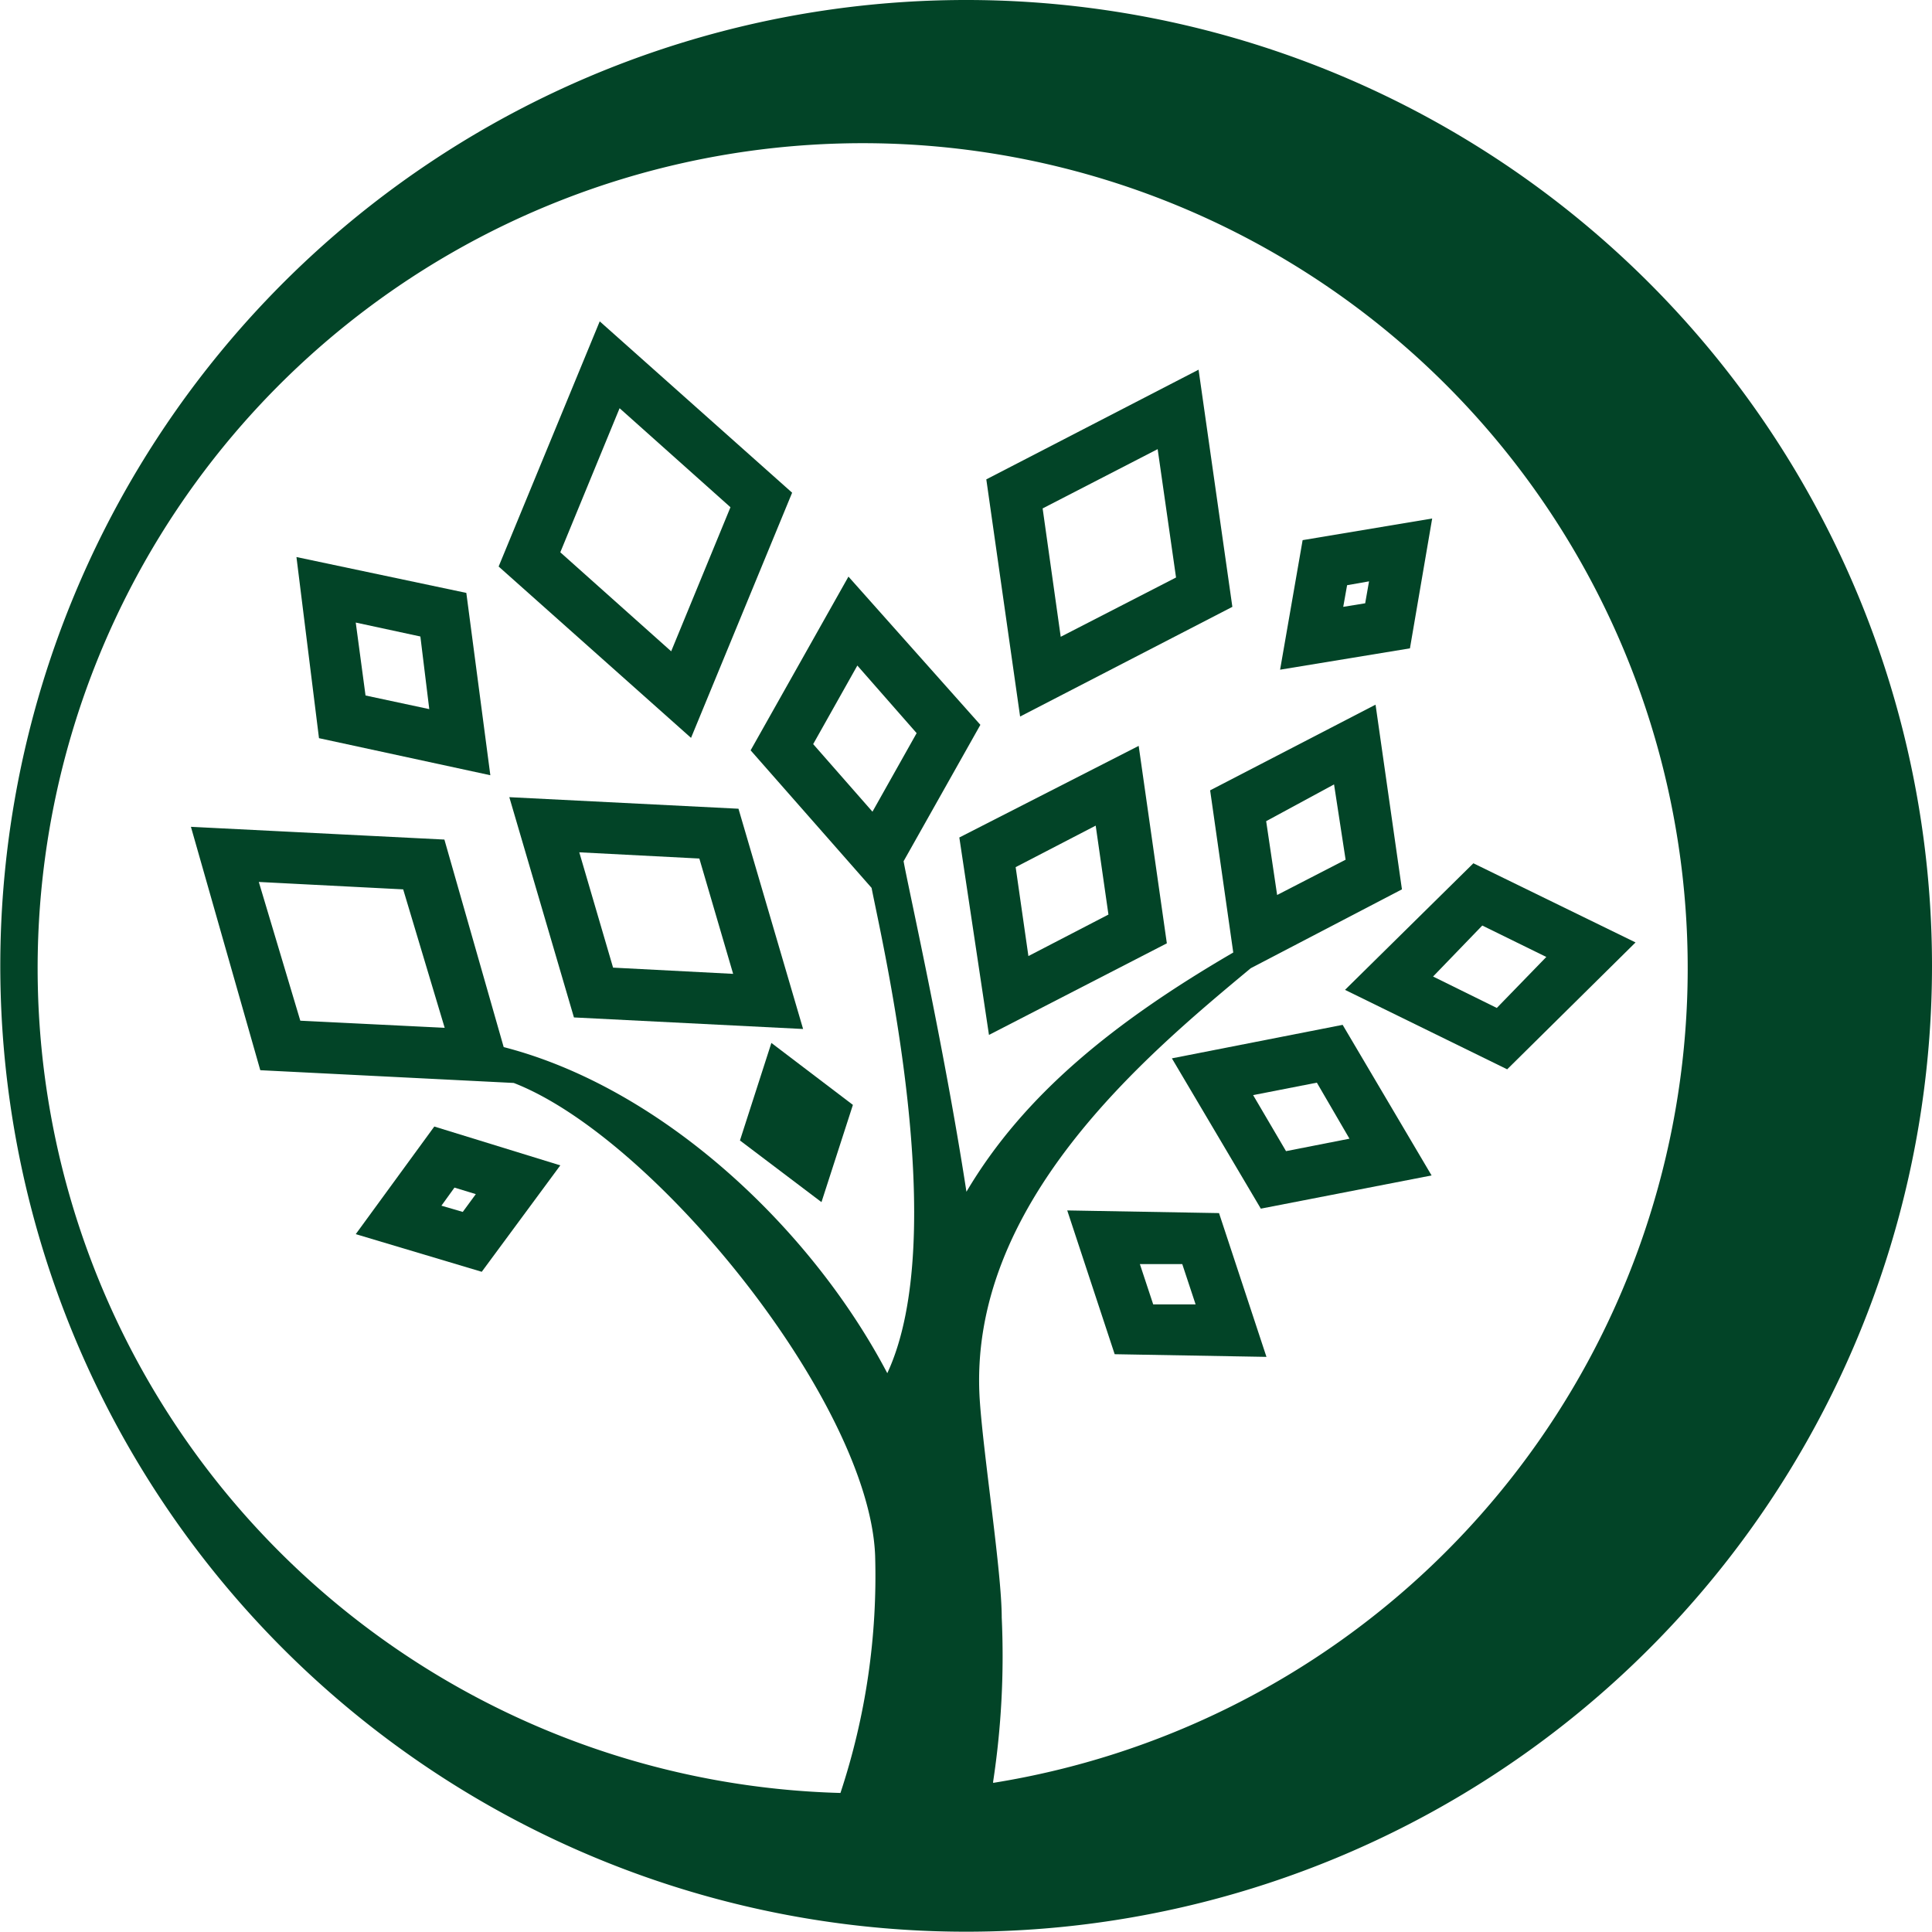 <svg xmlns="http://www.w3.org/2000/svg" xmlns:xlink="http://www.w3.org/1999/xlink" viewBox="0 0 65.17 65.17"><defs><style>.cls-1{fill:none;}.cls-2{clip-path:url(#clip-path);}.cls-3{fill:#024427;}</style><clipPath id="clip-path" transform="translate(0 0)"><rect class="cls-1" width="65.16" height="65.16"/></clipPath></defs><g id="Layer_2" data-name="Layer 2"><g id="Layer_1-2" data-name="Layer 1"><g class="cls-2"><path class="cls-3" d="M32.58,0A32.58,32.58,0,1,0,65.17,32.58,32.58,32.58,0,0,0,32.58,0m.92,60.1a28.24,28.24,0,0,0,.29-5.54c0-1.53-.61-5.41-.74-7.32-.44-6.62,5.63-11.66,9.14-14.58L47.29,30l-.89-6.23-5.58,2.89.78,5.47c-4,2.33-7.06,4.79-9,8.07-.77-5-2-10.43-2.12-11.15l2.59-4.6-4.45-5-3.3,5.86,4.08,4.64c.38,1.95,2.68,11.75.53,16.37-2.59-4.93-7.62-9.63-12.94-11l-2-7-8.55-.43L8.78,36.1l8.55.43c4.79,1.86,12,10.81,12.19,15.95a23.29,23.29,0,0,1-1.17,8,27.83,27.83,0,1,1,5.15-.34m9.21-32.44L45,26.46,45.39,29l-2.31,1.19Zm-13.28-.32-2-2.28,1.49-2.65,2,2.28ZM15,34.67l-4.87-.24L8.73,29.75,13.6,30Z" transform="translate(0 0)"/><path class="cls-3" d="M32.36,28.25l1,6.66,6-3.09-.95-6.66Zm2.33,4-.43-3,2.7-1.4.43,3Z" transform="translate(0 0)"/><path class="cls-3" d="M16.82,19.11l6.49,5.78,3.41-8.27-6.49-5.78Zm7.82-2-2,4.86L18.9,18.63l2-4.86Z" transform="translate(0 0)"/><path class="cls-3" d="M33.27,16.17l1.14,8,7.16-3.7-1.14-8Zm2.51,5.31-.61-4.33,3.88-2,.62,4.33Z" transform="translate(0 0)"/><path class="cls-3" d="M39.53,35.7l3,5.07,5.76-1.12-3-5.08Zm3.85,3.13-1.11-1.89,2.15-.42,1.1,1.89Z" transform="translate(0 0)"/><path class="cls-3" d="M49.7,29.12l-4.33,4.27,5.47,2.68,4.33-4.28ZM50.49,34l-2.15-1.06L50,31.22l2.16,1.06Z" transform="translate(0 0)"/><path class="cls-3" d="M48.31,17.49l-4.37.73-.76,4.37,4.38-.72Zm-2.26,2.86-.74.12.13-.73.74-.13Z" transform="translate(0 0)"/><path class="cls-3" d="M36,40.83l1.6,4.85,5.12.09-1.6-4.85ZM38.9,44l-.45-1.36,1.43,0L40.33,44Z" transform="translate(0 0)"/><path class="cls-3" d="M18.9,39.31,14.65,38,12,41.63l4.25,1.27Zm-3.29,1.57-.72-.21.44-.61.72.22Z" transform="translate(0 0)"/><polygon class="cls-3" points="24.96 38.47 27.71 40.55 28.77 37.27 26.02 35.18 24.96 38.47"/><path class="cls-3" d="M10,18.79l.76,6.11,5.78,1.25L15.73,20Zm2.33,4.67L12,21l2.18.47.3,2.45Z" transform="translate(0 0)"/><path class="cls-3" d="M17.18,26.89l2.18,7.43,7.73.39-2.18-7.43Zm3.5,5.75-1.14-3.89,4.05.21,1.14,3.89Z" transform="translate(0 0)"/></g></g></g></svg>